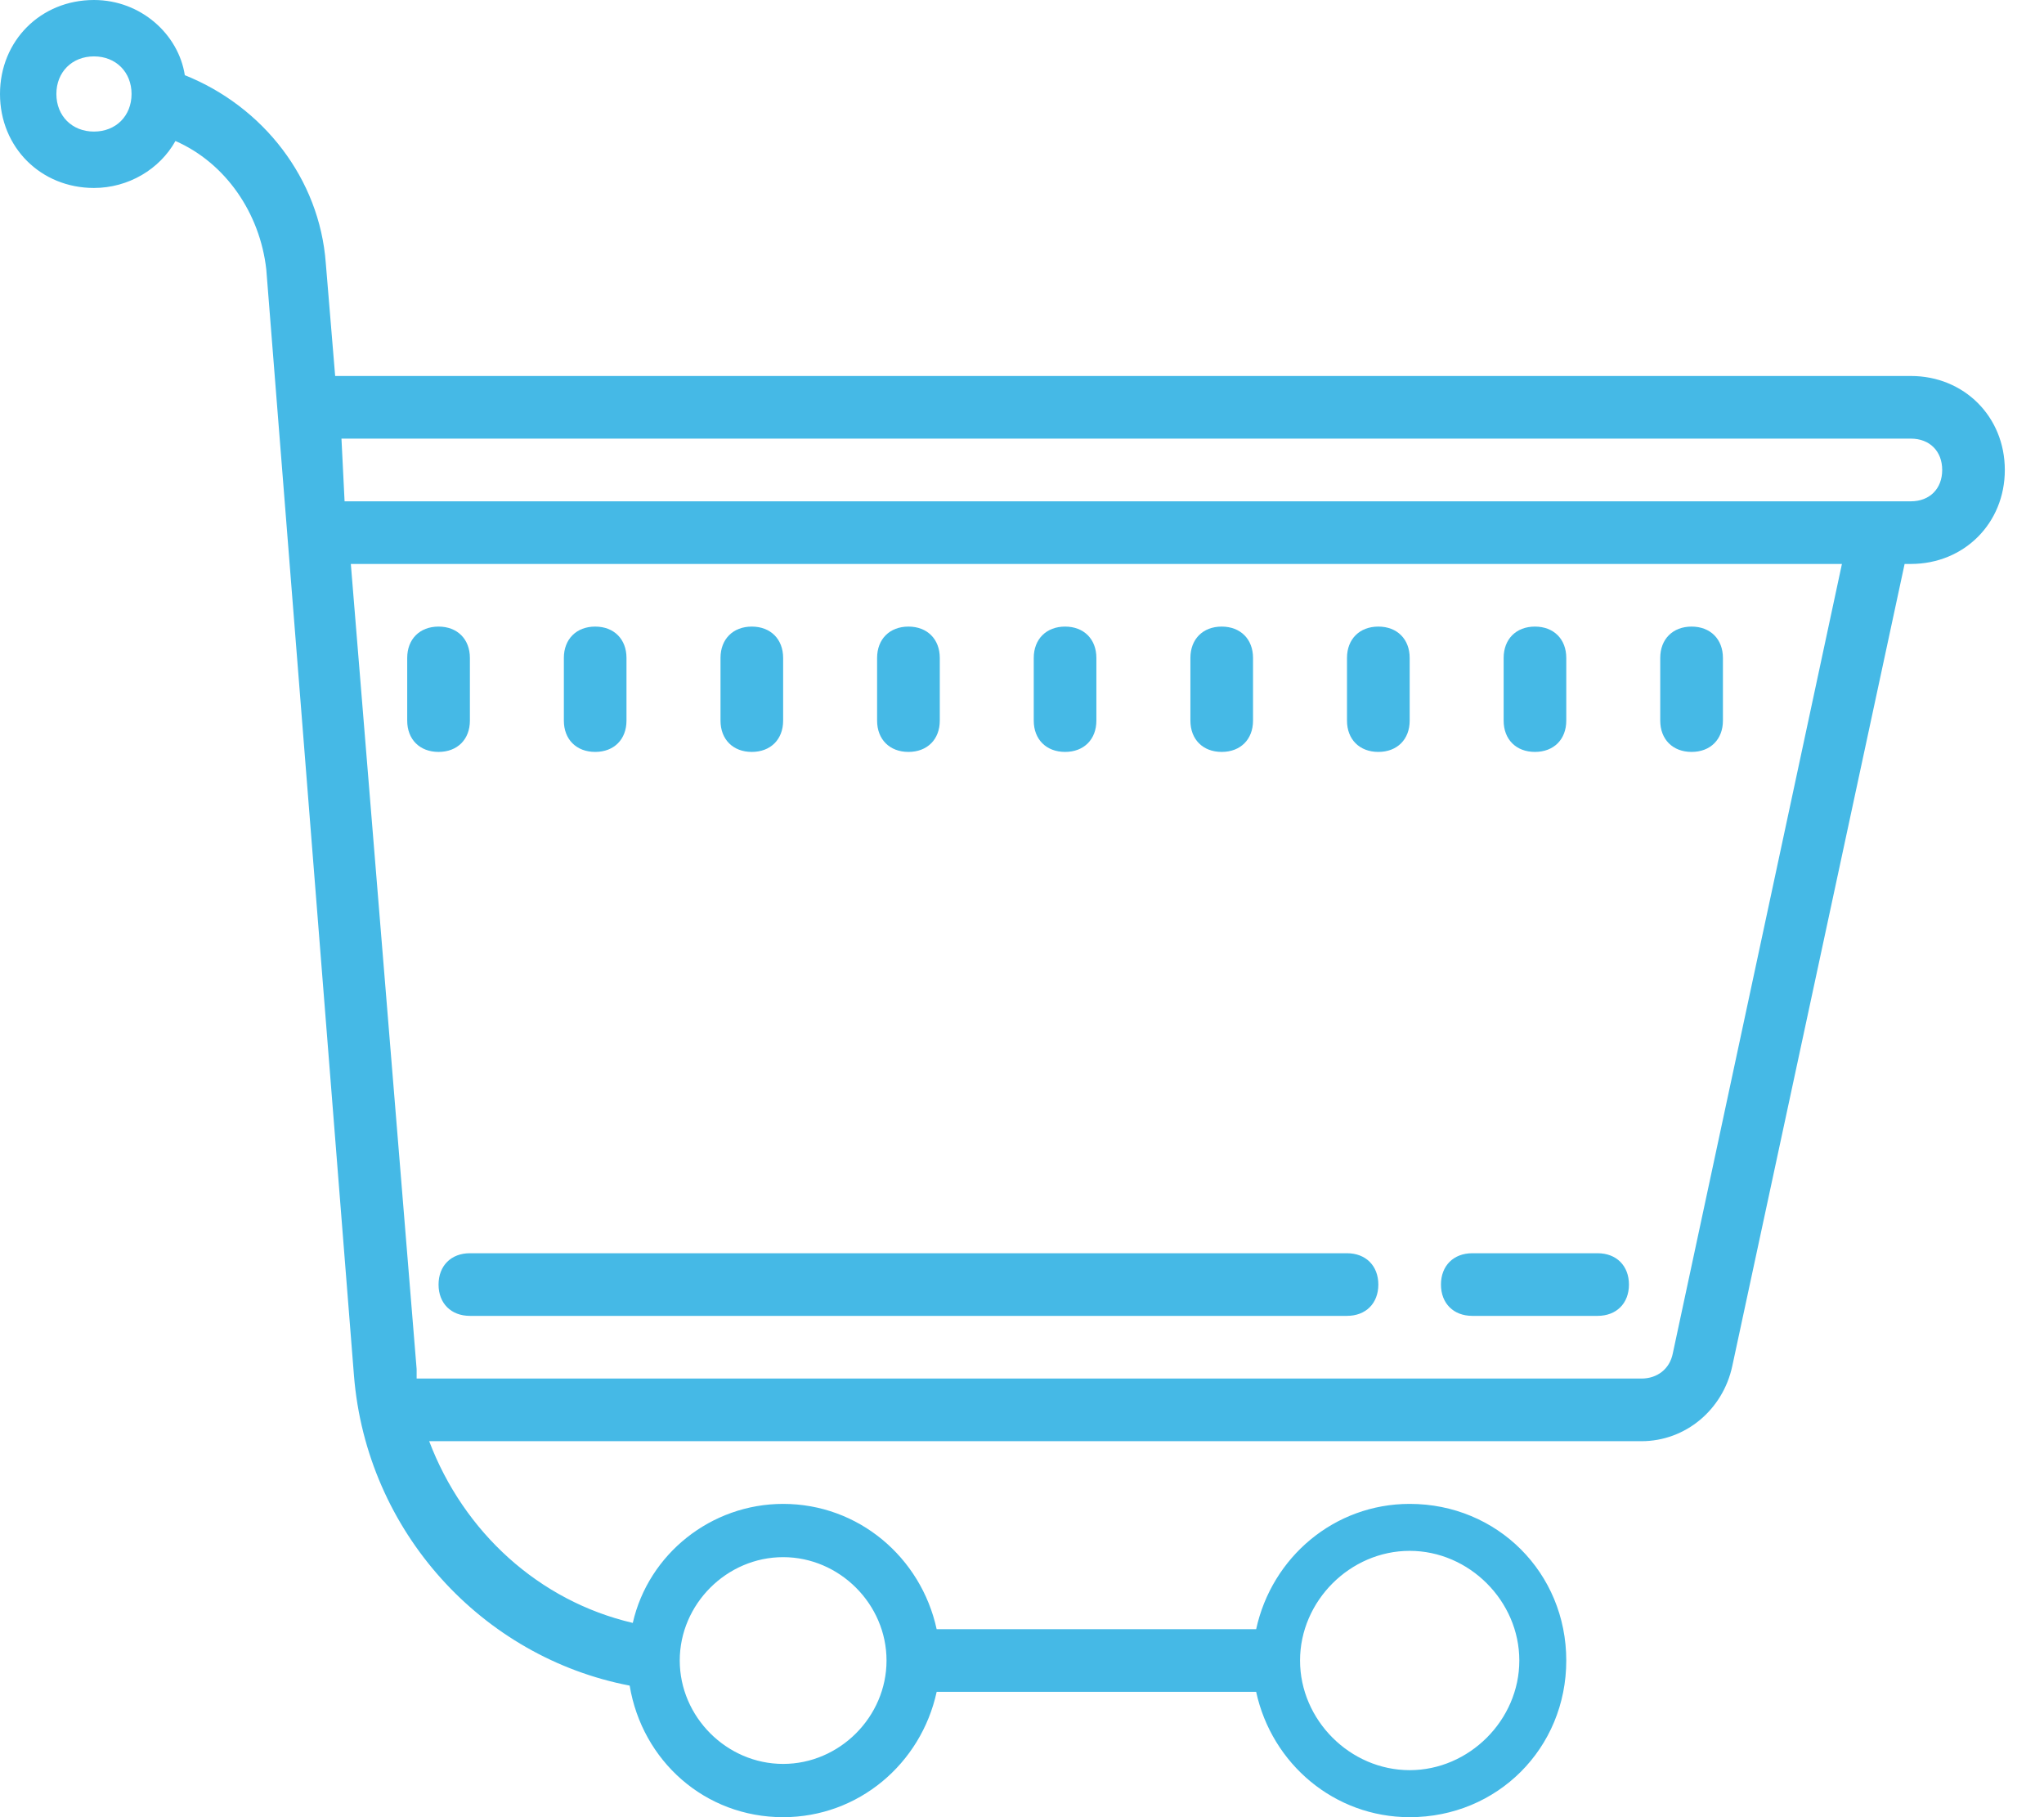 <?xml version="1.0" encoding="UTF-8"?>
<svg width="36px" height="32px" viewBox="0 0 36 32" version="1.1" xmlns="http://www.w3.org/2000/svg" xmlns:xlink="http://www.w3.org/1999/xlink">
    <!-- Generator: Sketch 48.2 (47327) - http://www.bohemiancoding.com/sketch -->
    <title>icons8-shopping_cart</title>
    <desc>Created with Sketch.</desc>
    <defs></defs>
    <g id="Home" stroke="none" stroke-width="1" fill="none" fill-rule="evenodd" transform="translate(-682, -3645)">
        <g id="Post-Selection" transform="translate(-30, 3239)" fill="#45B9E6" fill-rule="nonzero">
            <g id="Engage-to-Award-Copy" transform="translate(680, 389)">
                <g id="Bar">
                    <g id="Overview">
                        <g id="icons8-shopping_cart" transform="translate(32, 17)">
                            <path d="M1.655,0 C0.717,0 0,0.717 0,1.655 C0,2.593 0.717,3.31 1.655,3.31 C2.262,3.31 2.814,2.979 3.09,2.483 C3.972,2.869 4.579,3.752 4.69,4.745 L6.234,24.221 C6.455,26.979 8.497,29.186 11.09,29.683 C11.31,31.007 12.414,32 13.793,32 C15.117,32 16.221,31.062 16.497,29.793 L22.124,29.793 C22.4,31.062 23.503,32 24.828,32 C26.372,32 27.586,30.786 27.586,29.241 C27.586,27.697 26.372,26.483 24.828,26.483 C23.503,26.483 22.4,27.421 22.124,28.69 L16.497,28.69 C16.221,27.421 15.117,26.483 13.793,26.483 C12.524,26.483 11.421,27.366 11.145,28.579 C9.49,28.193 8.166,26.979 7.559,25.379 L28.91,25.379 C29.683,25.379 30.345,24.828 30.51,24.055 L33.545,9.931 L33.655,9.931 C34.593,9.931 35.31,9.214 35.31,8.276 C35.31,7.338 34.593,6.621 33.655,6.621 L5.903,6.621 L5.738,4.634 C5.628,3.145 4.634,1.876 3.255,1.324 C3.145,0.607 2.483,0 1.655,0 Z M1.655,0.993 C2.041,0.993 2.317,1.269 2.317,1.655 C2.317,2.041 2.041,2.317 1.655,2.317 C1.269,2.317 0.993,2.041 0.993,1.655 C0.993,1.269 1.269,0.993 1.655,0.993 Z M6.014,7.724 L33.655,7.724 C33.986,7.724 34.207,7.945 34.207,8.276 C34.207,8.607 33.986,8.828 33.655,8.828 L6.069,8.828 L6.014,7.724 Z M6.179,9.931 L32.441,9.931 L29.462,23.834 C29.407,24.11 29.186,24.276 28.91,24.276 L7.338,24.276 C7.338,24.221 7.338,24.166 7.338,24.11 L6.179,9.931 Z M7.724,11.034 C7.393,11.034 7.172,11.255 7.172,11.586 L7.172,12.69 C7.172,13.021 7.393,13.241 7.724,13.241 C8.055,13.241 8.276,13.021 8.276,12.69 L8.276,11.586 C8.276,11.255 8.055,11.034 7.724,11.034 Z M10.483,11.034 C10.152,11.034 9.931,11.255 9.931,11.586 L9.931,12.69 C9.931,13.021 10.152,13.241 10.483,13.241 C10.814,13.241 11.034,13.021 11.034,12.69 L11.034,11.586 C11.034,11.255 10.814,11.034 10.483,11.034 Z M13.241,11.034 C12.91,11.034 12.69,11.255 12.69,11.586 L12.69,12.69 C12.69,13.021 12.91,13.241 13.241,13.241 C13.572,13.241 13.793,13.021 13.793,12.69 L13.793,11.586 C13.793,11.255 13.572,11.034 13.241,11.034 Z M16,11.034 C15.669,11.034 15.448,11.255 15.448,11.586 L15.448,12.69 C15.448,13.021 15.669,13.241 16,13.241 C16.331,13.241 16.552,13.021 16.552,12.69 L16.552,11.586 C16.552,11.255 16.331,11.034 16,11.034 Z M18.759,11.034 C18.428,11.034 18.207,11.255 18.207,11.586 L18.207,12.69 C18.207,13.021 18.428,13.241 18.759,13.241 C19.09,13.241 19.31,13.021 19.31,12.69 L19.31,11.586 C19.31,11.255 19.09,11.034 18.759,11.034 Z M21.517,11.034 C21.186,11.034 20.966,11.255 20.966,11.586 L20.966,12.69 C20.966,13.021 21.186,13.241 21.517,13.241 C21.848,13.241 22.069,13.021 22.069,12.69 L22.069,11.586 C22.069,11.255 21.848,11.034 21.517,11.034 Z M24.276,11.034 C23.945,11.034 23.724,11.255 23.724,11.586 L23.724,12.69 C23.724,13.021 23.945,13.241 24.276,13.241 C24.607,13.241 24.828,13.021 24.828,12.69 L24.828,11.586 C24.828,11.255 24.607,11.034 24.276,11.034 Z M27.034,11.034 C26.703,11.034 26.483,11.255 26.483,11.586 L26.483,12.69 C26.483,13.021 26.703,13.241 27.034,13.241 C27.366,13.241 27.586,13.021 27.586,12.69 L27.586,11.586 C27.586,11.255 27.366,11.034 27.034,11.034 Z M29.793,11.034 C29.462,11.034 29.241,11.255 29.241,11.586 L29.241,12.69 C29.241,13.021 29.462,13.241 29.793,13.241 C30.124,13.241 30.345,13.021 30.345,12.69 L30.345,11.586 C30.345,11.255 30.124,11.034 29.793,11.034 Z M8.276,22.069 C7.945,22.069 7.724,22.29 7.724,22.621 C7.724,22.952 7.945,23.172 8.276,23.172 L23.724,23.172 C24.055,23.172 24.276,22.952 24.276,22.621 C24.276,22.29 24.055,22.069 23.724,22.069 L8.276,22.069 Z M25.931,22.069 C25.6,22.069 25.379,22.29 25.379,22.621 C25.379,22.952 25.6,23.172 25.931,23.172 L28.138,23.172 C28.469,23.172 28.69,22.952 28.69,22.621 C28.69,22.29 28.469,22.069 28.138,22.069 L25.931,22.069 Z M24.828,27.31 C25.876,27.31 26.759,28.193 26.759,29.241 C26.759,30.29 25.876,31.172 24.828,31.172 C23.779,31.172 22.897,30.29 22.897,29.241 C22.897,28.193 23.779,27.31 24.828,27.31 Z M13.793,27.421 C14.786,27.421 15.614,28.248 15.614,29.241 C15.614,30.234 14.786,31.062 13.793,31.062 C12.8,31.062 11.972,30.234 11.972,29.241 C11.972,28.248 12.8,27.421 13.793,27.421 Z" id="Shape"></path>
                        </g>
                    </g>
                </g>
            </g>
        </g>
    </g>
</svg>